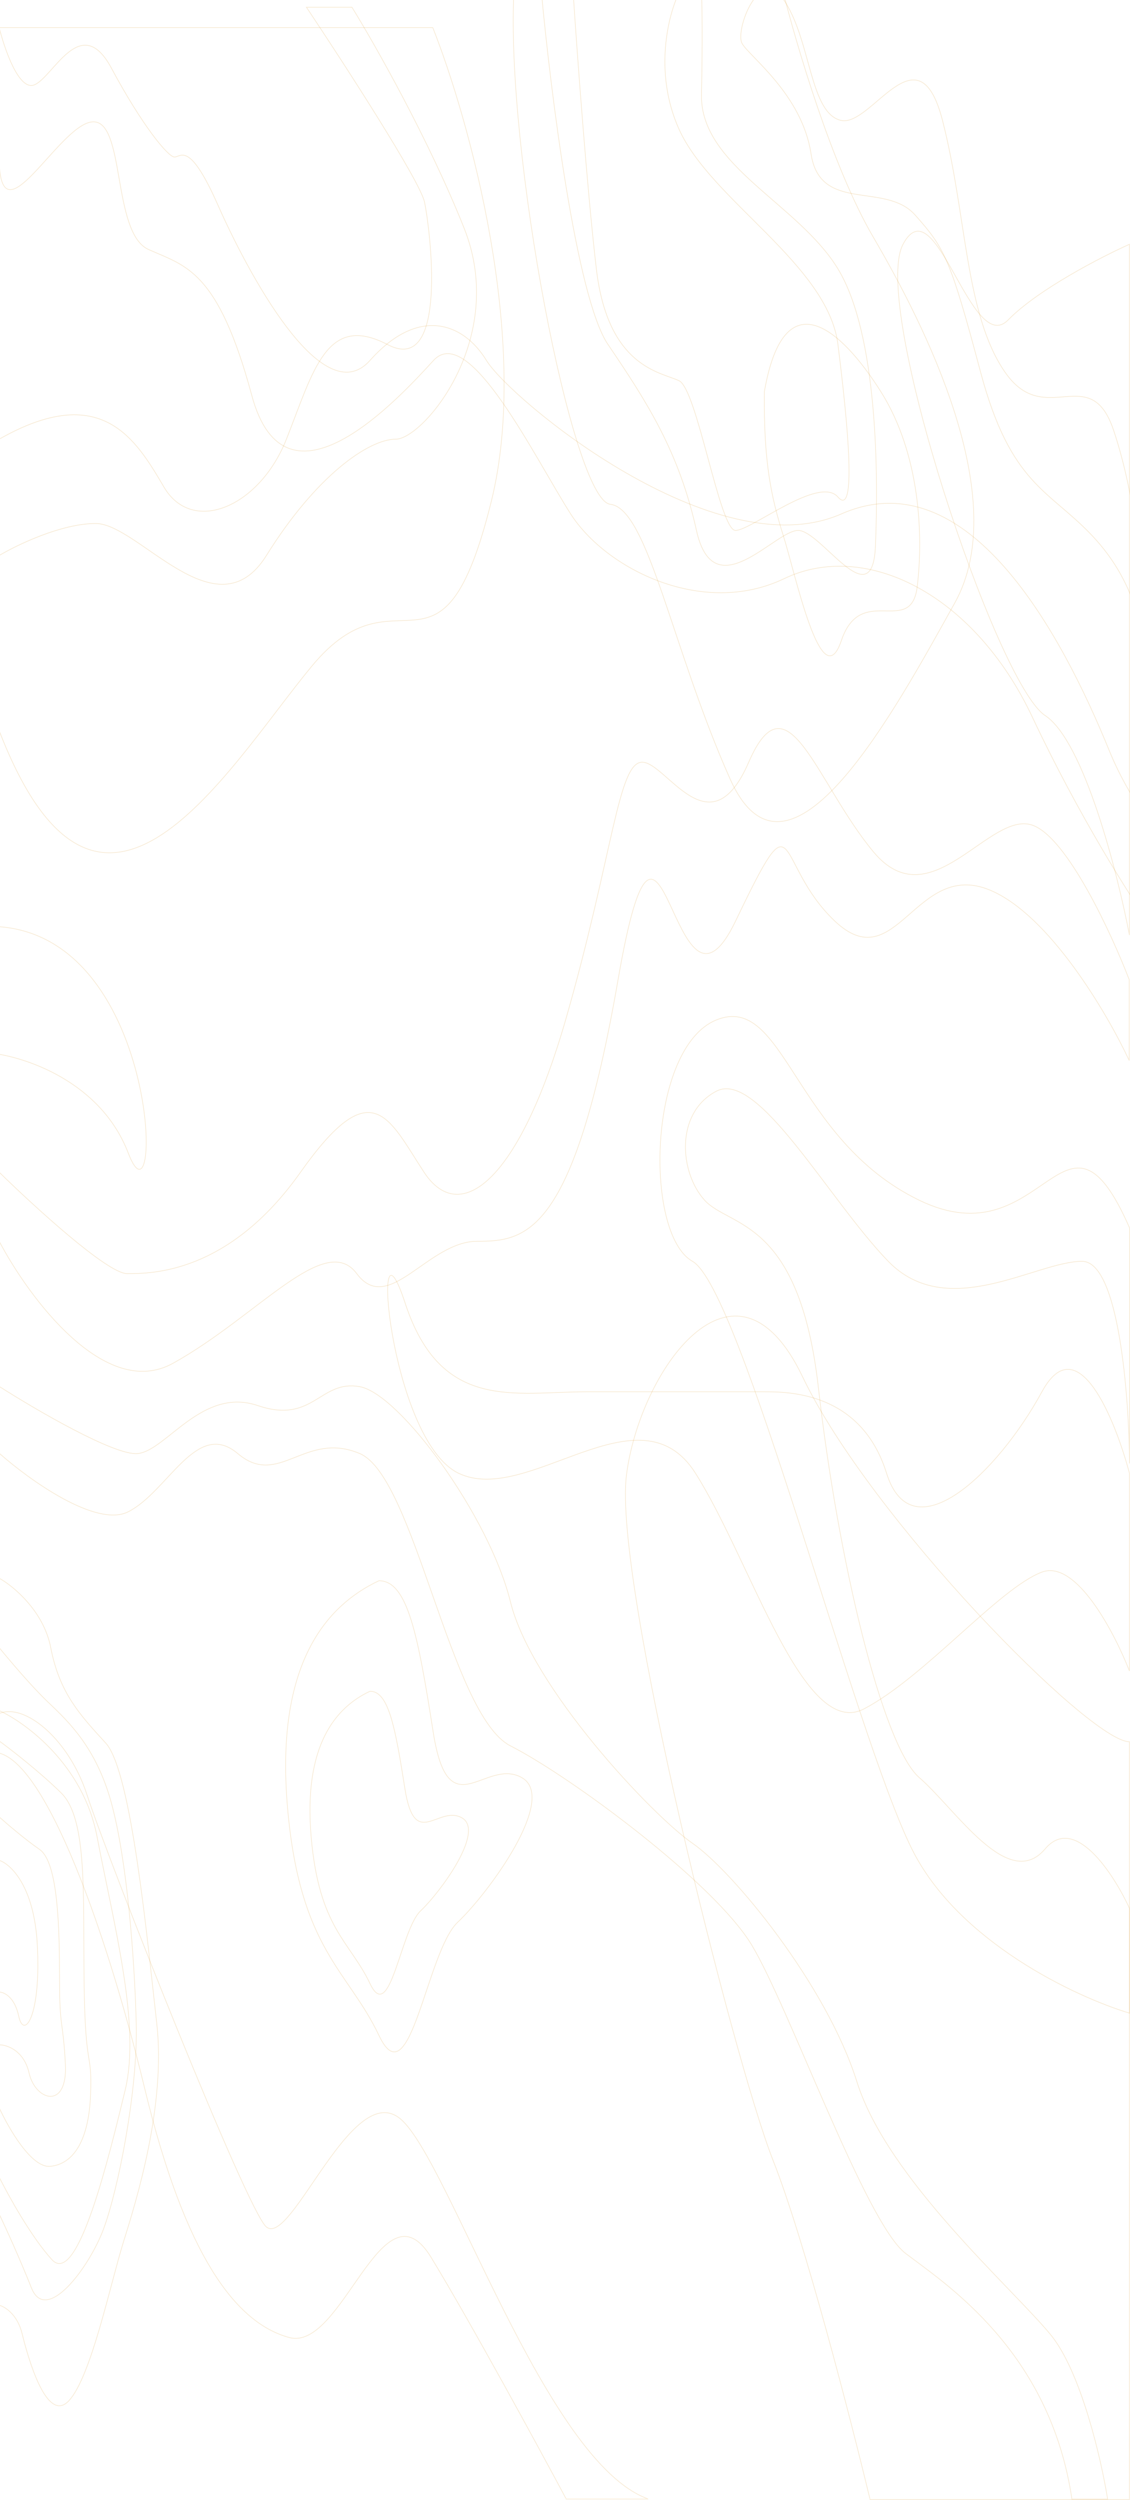 <svg width="1440" height="3184" viewBox="0 0 1440 3184" fill="none" xmlns="http://www.w3.org/2000/svg">
<path d="M60.932 2167.64C40.04 2147.73 10.939 2113.27 -1 2098.53V2010.08C17.157 2020.22 55.709 2052.09 64.663 2098.53C75.856 2156.58 101.972 2184.22 134.804 2220.15C167.635 2256.09 187.782 2471.69 199.721 2576.73C211.649 2681.67 173.671 2803.17 157.232 2855.77L157.189 2855.9C140.773 2908.42 116.149 3027.28 87.795 3057.69C59.44 3088.09 35.562 3002.4 28.101 2972C22.131 2947.67 6.213 2937.91 -1 2936.06V2819.97C6.462 2835.63 25.116 2876.36 40.04 2913.95C58.694 2960.94 113.165 2889.07 131.819 2839.32C150.473 2789.57 175.843 2662.42 173.605 2576.73C171.366 2491.04 161.666 2369.42 142.265 2297.55C122.865 2225.68 87.049 2192.51 60.932 2167.64Z" stroke="#DFA040" stroke-opacity="0.2"/>
<path d="M123.611 2339.01C106.3 2248.35 33.324 2194.36 -1 2178.69V2772.98C10.441 2796.02 39.89 2849.27 66.156 2878.02C98.987 2913.95 139.281 2745.34 159.427 2662.42C179.574 2579.49 145.25 2452.34 123.611 2339.01Z" stroke="#DFA040" stroke-opacity="0.2"/>
<path d="M63.917 2759.16C40.04 2761.37 10.69 2710.33 -1 2684.53V2217.39C14.172 2228.45 51.232 2257.19 78.094 2283.73C111.672 2316.9 105.703 2413.64 107.195 2526.97C108.688 2640.3 117.642 2609.9 115.403 2667.94C113.165 2725.99 93.764 2756.4 63.917 2759.16Z" stroke="#DFA040" stroke-opacity="0.2"/>
<path d="M37.055 2640.3C30.488 2611.56 8.949 2604.37 -1 2604.37V2314.13C8.203 2322.43 31.384 2342.33 50.486 2355.6C74.364 2372.18 75.856 2457.87 75.856 2521.44C75.856 2585.02 80.333 2571.2 83.318 2629.25C86.302 2687.29 45.263 2676.24 37.055 2640.3Z" stroke="#DFA040" stroke-opacity="0.2"/>
<path d="M23.883 2567.96C18.645 2543.35 5.112 2537.2 -1 2537.2V2369.42C13.406 2374.08 43.266 2401.85 47.457 2475.68C52.695 2567.96 30.431 2598.72 23.883 2567.96Z" stroke="#DFA040" stroke-opacity="0.2"/>
<path d="M-14 35.157C-10.333 292.614 -5.2 824.937 -14 894.58C116.5 1283.54 287 981.634 397.5 848.275C508 714.916 562.5 894.58 626 638.976C676.8 434.493 597.5 151.229 551.5 35.157H-14Z" stroke="#DFA040" stroke-opacity="0.2"/>
<path d="M-14 1340.96V1179.82C207 1179.82 207.5 1583.6 163.5 1468.76C128.3 1376.89 30.5 1345.28 -14 1340.96Z" stroke="#DFA040" stroke-opacity="0.2"/>
<path d="M-1 707.508V559.331C129.398 485.301 172.932 559.215 208.916 620.311L209 620.454C245 681.577 330.5 646.385 365 559.331C399.5 472.278 416 398.189 494 438.938C572 479.686 548 290.762 541 257.422C535.4 230.75 438.333 80.845 390.5 9.226H448.5C477.5 56.149 546.7 178.147 591.5 290.762C647.5 431.529 539 559.331 504.5 559.331C470 559.331 403 605.636 339.5 707.508C276 809.379 176.5 666.759 122 666.759C78.4 666.759 21.833 693.925 -1 707.508Z" stroke="#DFA040" stroke-opacity="0.2"/>
<path d="M220.5 1736.33C134.12 1784.25 36.842 1652.73 -1 1580.98V1493C42.896 1536.05 136.945 1622.16 161.971 1622.16C193.254 1622.16 291.642 1622.16 382.966 1493C474.291 1363.85 494.978 1423.75 540.388 1493C585.797 1562.26 661.481 1506.11 721.523 1296.47C781.565 1086.83 787.619 970.777 818.397 970.777C849.175 970.777 904.676 1084.96 954.123 970.777C1003.57 856.599 1039.9 996.982 1113.06 1084.96C1186.22 1172.93 1261.4 1030.67 1316.39 1051.26C1360.39 1067.74 1416.46 1189.15 1439 1247.8V1350.75C1411.42 1291.48 1337.28 1165.07 1261.4 1133.62C1166.54 1094.31 1142.32 1247.8 1063.61 1172.93C984.9 1098.06 1018.2 1004.47 937.472 1172.93C856.743 1341.39 844.13 922.111 787.619 1247.8C731.109 1573.49 670.563 1580.98 607.998 1580.98C545.433 1580.98 494.978 1676.44 454.613 1622.16C414.249 1567.87 328.474 1676.44 220.5 1736.33Z" stroke="#DFA040" stroke-opacity="0.2"/>
<path d="M985.238 2751.82C1025.64 2854.07 1084.4 3082.13 1108.74 3183.39H1439.24V2218.39C1388.74 2218.39 1108.74 1933.15 1022.74 1753.49C936.738 1573.82 814.738 1746.08 798.238 1879.44C781.738 2012.79 934.738 2624.02 985.238 2751.82Z" stroke="#DFA040" stroke-opacity="0.2"/>
<path d="M1411.5 3183.07H1366C1338 2994.15 1205 2908.95 1154 2870.05C1103 2831.15 1006 2557.03 958 2477.38C910 2397.74 727 2262.53 650.5 2223.63C574 2184.74 528.5 1880.97 458.5 1851.34C388.5 1821.7 355.5 1895.79 303 1851.34C250.5 1806.89 214.5 1899.5 163.5 1925.43C122.7 1946.17 37.167 1884.68 -0.5 1851.34V1766.14C46 1795.77 146.3 1854.3 175.5 1851.34C212 1847.63 257.5 1766.14 328.5 1790.22C399.5 1814.29 407.5 1756.88 458.5 1766.14C509.5 1775.4 623.5 1930.98 650.5 2040.26C677.5 2149.54 831.5 2312.54 882.5 2347.73C933.5 2382.92 1053 2527.39 1092 2651.49C1131 2775.59 1290.5 2914.5 1339 2973.77C1377.8 3021.19 1403.5 3133.06 1411.5 3183.07Z" stroke="#DFA040" stroke-opacity="0.2"/>
<path d="M997.38 -13H655.021C643.691 190.614 729.404 636.715 777.679 642.268C825.954 647.822 856.003 825.521 930.386 992.115C1004.77 1158.71 1142.21 901.414 1216.59 768.139C1290.97 634.864 1177.67 412.739 1112.65 301.677C1060.63 212.827 1014.13 54.871 997.38 -13Z" stroke="#DFA040" stroke-opacity="0.2"/>
<path d="M998.232 682.332C982.453 632.281 973.085 587.791 974.071 498.812C999.218 354.221 1072.2 419.102 1122.49 498.812C1172.78 578.523 1176.73 682.332 1168.84 747.212C1160.95 812.093 1097.34 741.651 1072.2 815.8C1047.05 889.95 1014.01 732.382 998.232 682.332Z" stroke="#DFA040" stroke-opacity="0.2"/>
<path d="M774.723 438.657C734.529 379.423 701.493 115.341 690 -9.296H730.391C735.317 65.98 748.124 241.706 759.945 342.403C774.723 468.273 842.205 473.827 865.356 484.933C888.507 496.039 917.076 675.59 937.272 675.59C957.467 675.59 1043.67 605.251 1067.8 633.016C1091.94 660.782 1080.61 540.464 1067.8 438.657C1055 336.849 906.24 255.404 865.356 164.702C832.649 92.141 851.728 18.47 865.356 -9.296H893.925C894.582 3.662 895.502 47.717 893.925 120.277C891.955 210.979 1017.07 259.106 1067.8 342.403C1118.54 425.699 1119.52 605.251 1115.58 695.952C1111.64 786.653 1046.62 675.59 1017.07 675.59C987.514 675.59 909.688 775.547 887.522 675.59C865.356 575.634 824.965 512.698 774.723 438.657Z" stroke="#DFA040" stroke-opacity="0.2"/>
<path d="M1331.76 911.26C1381.36 943.858 1424.1 1111.3 1439.26 1190.94V311.145C1403.43 327.198 1322.36 368.934 1284.76 407.46C1237.76 455.617 1192.26 233.353 1150.76 311.145C1109.26 388.938 1269.76 870.511 1331.76 911.26Z" stroke="#DFA040" stroke-opacity="0.2"/>
<path d="M1327.77 1772.63C1372.97 1689.65 1420.93 1807.21 1439.27 1876.36V2128.26C1420.27 2079.48 1371.36 1986.01 1327.77 2002.31C1273.27 2022.68 1178.77 2135.66 1101.27 2176.41C1023.77 2217.16 957.765 1989.34 886.265 1876.36C814.765 1763.37 672.765 1918.96 584.265 1876.36C495.765 1833.75 470.765 1520.73 516.265 1659.65C561.765 1798.56 655.765 1772.63 748.265 1772.63H972.765C1004.76 1772.63 1097.27 1772.63 1129.77 1876.36C1162.27 1980.08 1271.27 1876.36 1327.77 1772.63Z" stroke="#DFA040" stroke-opacity="0.2"/>
<path d="M1161.94 2354.77C1220.74 2473.31 1371.44 2543.7 1439.44 2564.07V2430.71C1419.28 2386.88 1369.54 2310.32 1331.94 2354.77C1284.94 2410.34 1218.44 2304.76 1171.44 2264.01C1124.44 2223.27 1067.44 1984.33 1042.94 1767.62C1018.44 1550.92 929.944 1563.88 897.944 1528.69C865.944 1493.5 859.944 1417.56 912.944 1389.77C965.944 1361.99 1056.44 1528.69 1131.94 1606.48C1207.44 1684.27 1320.44 1606.48 1378.94 1606.48C1425.74 1606.48 1438.78 1778.12 1439.44 1863.94V1563.88C1356.44 1374.96 1331.94 1606.48 1171.44 1528.69C1010.94 1450.9 999.944 1263.82 912.944 1299.02C825.944 1334.21 820.444 1571.29 882.444 1606.48C944.444 1641.67 1088.44 2206.6 1161.94 2354.77Z" stroke="#DFA040" stroke-opacity="0.2"/>
<path d="M366.339 2301.42C350.796 2119.91 415.302 2045 482.916 2013.31C519.443 2013.31 532.655 2082.46 552.085 2206.35C571.514 2330.24 618.145 2238.04 664.775 2263.97C711.406 2289.9 622.808 2410.91 583.172 2448.36C543.536 2485.82 522.552 2675.97 482.916 2592.42C443.28 2508.87 381.883 2482.94 366.339 2301.42Z" stroke="#DFA040" stroke-opacity="0.2"/>
<path d="M396.5 2339.3C386.5 2222.61 428 2174.45 471.5 2154.08C495 2154.08 503.5 2198.53 516 2278.18C528.5 2357.82 558.5 2298.55 588.5 2315.22C618.5 2331.89 561.5 2409.68 536 2433.76C510.5 2457.84 497 2580.09 471.5 2526.37C446 2472.66 406.5 2455.99 396.5 2339.3Z" stroke="#DFA040" stroke-opacity="0.2"/>
<path d="M111 2286.3C84 2202.95 12 2154.79 -14 2193.69V2232.59C49 2217.77 133 2447.44 184.5 2660.44C236 2873.45 300.5 2958.65 368.5 2977.17C436.5 2995.69 487.5 2773.43 549.5 2875.3C599.1 2956.8 684.833 3114.24 721.5 3182.77H826C695.5 3136.46 572.5 2753.06 511 2699.34C449.5 2645.63 371.5 2862.34 339.5 2836.4C314.975 2816.53 138 2369.65 111 2286.3Z" stroke="#DFA040" stroke-opacity="0.2"/>
<path d="M43.544 108.171C24.107 115.708 5.749 62.636 -1 35.157V200.026C-1 313.079 73.915 159.987 117.108 155.276C160.302 150.566 142.08 296.592 189.323 317.79C236.567 338.987 277.736 343.698 320.93 503.856C364.124 664.015 507.204 508.567 552.423 459.106C597.641 409.646 682.005 583.936 727.223 654.594C772.442 725.252 895.95 786.489 999.21 737.028C1102.47 687.568 1241.5 755.871 1315.74 913.674C1375.13 1039.92 1441.27 1143.71 1466.92 1179.82H1610C1565.01 1155.48 1462.74 1076.66 1413.6 956.069C1352.19 805.331 1232.73 583.936 1072.1 654.594C911.473 725.252 650.284 508.567 619.913 459.106C589.542 409.646 532.176 390.803 471.434 459.106C410.692 527.409 314.181 343.698 277.736 261.263C241.291 178.829 230.493 200.026 222.394 200.026C214.295 200.026 181.225 159.987 142.08 86.973C102.935 13.96 67.84 98.75 43.544 108.171Z" stroke="#DFA040" stroke-opacity="0.2"/>
<path d="M1474.54 862.716C1492.14 913.096 1523.54 912.108 1537.04 905.317V803.445C1523.87 804.68 1492.94 799.741 1474.54 770.106C1451.54 733.061 1449.04 636.747 1419.04 547.841C1389.04 458.935 1331.54 547.841 1280.54 473.753C1229.54 399.665 1232.04 273.715 1201.04 153.321C1170.04 32.928 1110.54 162.583 1071.54 153.321C1032.54 144.06 1033.54 55.155 1001.04 3.293C968.54 -48.569 936.54 38.485 945.54 55.155C954.54 71.825 1022.04 119.982 1033.54 195.922C1045.04 271.863 1128.04 231.114 1166.04 273.715C1204.04 316.316 1211.04 329.281 1249.54 473.753C1288.04 618.225 1337.04 623.781 1392.54 683.052C1448.04 742.323 1452.54 799.741 1474.54 862.716Z" stroke="#DFA040" stroke-opacity="0.2"/>
</svg>
